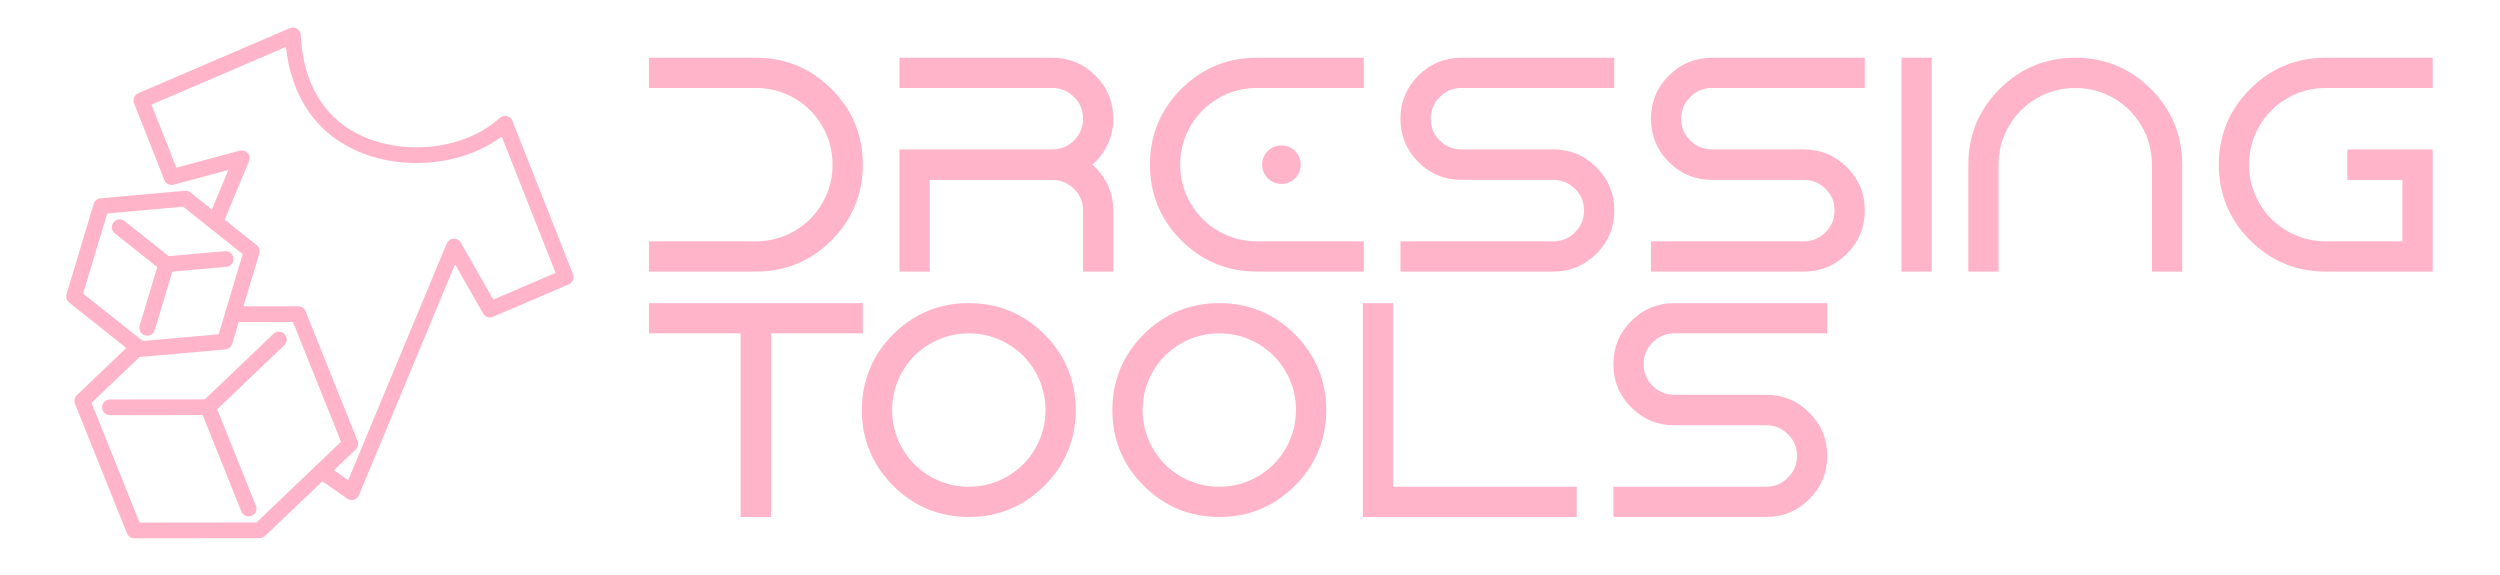 <?xml version="1.0" encoding="utf-8"?>
<!-- Generator: Adobe Illustrator 25.0.1, SVG Export Plug-In . SVG Version: 6.00 Build 0)  -->
<svg version="1.1" id="Layer_3" xmlns="http://www.w3.org/2000/svg" xmlns:xlink="http://www.w3.org/1999/xlink" x="0px" y="0px"
	 viewBox="0 0 2228 512" style="enable-background:new 0 0 2228 512;" xml:space="preserve">
<style type="text/css">
	.st0{fill:none;stroke:#FFB4CA;stroke-width:14;stroke-linecap:round;stroke-linejoin:round;stroke-miterlimit:10;}
	.st1{fill:#FFB4CA;}
</style>
<path class="st0" d="M223.92,387.14"/>
<path class="st0" d="M196.22,315.17"/>
<path class="st0" d="M196,297"/>
<path class="st0" d="M312.18,395.48"/>
<path class="st0" d="M191.74,197.97"/>
<path class="st0" d="M215.44,141.01"/>
<path class="st0" d="M191.74,197.97l-26.39-21l-75.14,6.69l-24.18,80.5c0,0,57.13,45.48,57.13,45.48L73.3,357.23l46.36,115.51
	l111.72-0.13l55.21-52.7c0,0,26.83,18.74,26.83,18.74l91.13-218.93l32.09,56.17l67.53-28.97l-54.05-136.66
	C417.05,140.08,363.16,145.72,323,129s-59.86-52.98-61.99-97.45L125.96,89.5l27.02,68.33l62.46-16.81L191.74,197.97"/>
<path class="st0" d="M201.52,174.47"/>
<path class="st0" d="M191.74,197.97"/>
<path class="st0" d="M127.38,492"/>
<polyline class="st0" points="207.53,280.03 265.82,279.97 312.18,395.48 286.58,419.92 "/>
<path class="st0" d="M207.53,280.03"/>
<path class="st0" d="M154.11,280.1"/>
<path class="st0" d="M123.17,309.62"/>
<path class="st0" d="M231.37,472.62"/>
<polyline class="st0" points="98,363 185.34,362.9 248.51,302.6 "/>
<line class="st0" x1="221.58" y1="453.21" x2="185.34" y2="362.9"/>
<path class="st0" d="M270,40"/>
<path class="st0" d="M62.01,277.56"/>
<polyline class="st0" points="123.17,309.62 125.06,311.13 200.2,304.44 224.37,223.95 191.74,197.97 "/>
<path class="st0" d="M125.06,311.13"/>
<polyline class="st0" points="201.05,230.81 148.19,235.52 106.66,202.46 "/>
<line class="st0" x1="131.18" y1="292.15" x2="148.19" y2="235.52"/>
<path class="st0" d="M376.38,194.96"/>
<g>
	<g>
		<g>
			<path class="st1" d="M581.33,239.04v-20.96h92.3c12.8,0,24.84-3.21,35.78-9.53c10.94-6.32,19.7-15.08,26.03-26.03
				c6.32-10.95,9.53-22.98,9.53-35.78c0-12.79-3.21-24.83-9.53-35.78c-6.33-10.94-15.08-19.7-26.03-26.03
				c-10.95-6.32-22.99-9.53-35.78-9.53h-92.3V54.44h92.3c25.41,0,47.38,9.08,65.3,27c17.92,17.91,27,39.88,27,65.3
				s-9.08,47.38-27,65.3c-17.91,17.91-39.88,27-65.3,27H581.33z"/>
			<path class="st1" d="M673.63,57.44c24.7,0,45.77,8.71,63.18,26.12c17.41,17.41,26.12,38.48,26.12,63.18
				c0,24.71-8.71,45.77-26.12,63.18c-17.41,17.41-38.47,26.12-63.18,26.12h-89.3v-14.96h89.3c13.39,0,25.82-3.31,37.28-9.93
				c11.46-6.62,20.5-15.66,27.12-27.12c6.62-11.46,9.93-23.89,9.93-37.28s-3.31-25.82-9.93-37.28
				c-6.62-11.46-15.67-20.5-27.12-27.12c-11.46-6.62-23.89-9.93-37.28-9.93h-89.3V57.44H673.63 M673.63,51.44h-89.3h-6v6V72.4v6h6
				h89.3c12.26,0,23.79,3.07,34.28,9.13c10.48,6.06,18.87,14.45,24.93,24.93c6.06,10.49,9.13,22.02,9.13,34.28
				c0,12.26-3.07,23.8-9.13,34.28c-6.06,10.49-14.45,18.87-24.93,24.93c-10.48,6.06-22.02,9.13-34.28,9.13h-89.3h-6v6v14.96v6h6
				h89.3c26.24,0,48.92-9.38,67.42-27.88c18.5-18.5,27.88-41.18,27.88-67.42c0-26.24-9.38-48.92-27.88-67.42
				C722.55,60.82,699.87,51.44,673.63,51.44L673.63,51.44z"/>
		</g>
		<g>
			<path class="st1" d="M968.22,239.04v-51.44c0-8.47-2.92-15.48-8.93-21.42c-6.02-5.95-13.07-8.84-21.55-8.84H825.54v81.71h-20.96
				V136.15h133.15c8.48,0,15.53-2.89,21.55-8.84c6.01-5.94,8.93-12.95,8.93-21.42c0-8.47-2.93-15.52-8.94-21.54
				c-6.02-6.02-13.07-8.94-21.54-8.94H804.58V54.44h133.15c14.15,0,26.4,5.06,36.39,15.05c9.99,9.99,15.06,22.24,15.06,36.39
				c0,8.97-2.2,17.39-6.53,25.03c-3.57,6.29-8.18,11.6-13.75,15.82c5.57,4.23,10.19,9.53,13.75,15.82
				c4.33,7.65,6.53,16.07,6.53,25.03v51.44H968.22z"/>
			<path class="st1" d="M937.73,57.44c13.39,0,24.81,4.73,34.27,14.18c9.45,9.45,14.18,20.87,14.18,34.27
				c0,8.48-2.05,16.34-6.14,23.55c-4.09,7.22-9.57,12.99-16.41,17.3c6.84,4.32,12.31,10.08,16.41,17.3
				c4.09,7.22,6.14,15.07,6.14,23.55v48.44h-14.96v-48.44c0-9.23-3.28-17.08-9.82-23.55c-6.55-6.47-14.44-9.71-23.66-9.71H822.54
				v81.71h-14.96v-96.89h130.15c9.23,0,17.11-3.24,23.66-9.71c6.55-6.47,9.82-14.32,9.82-23.55c0-9.23-3.28-17.11-9.82-23.66
				c-6.55-6.55-14.44-9.82-23.66-9.82H807.58V57.44H937.73 M937.73,51.44H807.58h-6v6V72.4v6h6h130.15c7.64,0,13.99,2.64,19.42,8.07
				c5.43,5.43,8.06,11.78,8.06,19.42c0,7.63-2.63,13.94-8.04,19.29c-5.43,5.37-11.79,7.98-19.44,7.98H807.58h-6v6v96.89v6h6h14.96h6
				v-6v-75.71h109.19c7.65,0,14.01,2.61,19.45,7.98c5.41,5.35,8.04,11.66,8.04,19.28v48.44v6h6h14.96h6v-6v-48.44
				c0-9.49-2.33-18.41-6.92-26.51c-3.13-5.51-7.02-10.31-11.62-14.34c4.6-4.03,8.49-8.83,11.62-14.34
				c4.59-8.1,6.92-17.02,6.92-26.51c0-14.98-5.36-27.93-15.93-38.51C965.66,56.8,952.71,51.44,937.73,51.44L937.73,51.44z"/>
		</g>
		<g>
			<path class="st1" d="M1120.12,239.04c-25.42,0-47.39-9.08-65.3-27c-17.92-17.91-27-39.88-27-65.3s9.08-47.39,27-65.3
				c17.92-17.92,39.88-27,65.3-27h92.3V75.4h-92.3c-12.8,0-24.83,3.21-35.78,9.53c-10.95,6.33-19.71,15.08-26.03,26.03
				c-6.33,10.94-9.53,22.98-9.53,35.78c0,12.8,3.21,24.84,9.53,35.78c6.32,10.95,15.08,19.71,26.03,26.03
				c10.94,6.33,22.98,9.53,35.78,9.53h92.3v20.96H1120.12z M1142,160.9c-3.94,0-7.32-1.39-10.05-4.12
				c-2.73-2.72-4.11-6.11-4.11-10.04c0-3.94,1.38-7.32,4.12-10.05c2.73-2.73,6.11-4.12,10.05-4.12c3.93,0,7.31,1.38,10.04,4.12
				c2.73,2.74,4.12,6.12,4.12,10.05c0,3.94-1.38,7.32-4.12,10.05S1145.93,160.9,1142,160.9z"/>
			<path class="st1" d="M1209.42,57.44V72.4h-89.3c-13.4,0-25.82,3.31-37.28,9.93c-11.46,6.62-20.5,15.67-27.12,27.12
				c-6.62,11.46-9.93,23.89-9.93,37.28s3.31,25.82,9.93,37.28c6.62,11.46,15.66,20.5,27.12,27.12c11.46,6.62,23.89,9.93,37.28,9.93
				h89.3v14.96h-89.3c-24.71,0-45.77-8.71-63.18-26.12s-26.12-38.47-26.12-63.18c0-24.7,8.71-45.77,26.12-63.18
				c17.41-17.41,38.47-26.12,63.18-26.12H1209.42 M1142,135.58c3.13,0,5.77,1.08,7.92,3.24c2.16,2.16,3.24,4.8,3.24,7.92
				c0,3.13-1.08,5.77-3.24,7.93c-2.16,2.16-4.8,3.24-7.92,3.24s-5.77-1.08-7.92-3.24c-2.16-2.16-3.24-4.8-3.24-7.93
				c0-3.13,1.08-5.77,3.24-7.92C1136.23,136.66,1138.87,135.58,1142,135.58 M1215.42,51.44h-6h-89.3
				c-26.24,0-48.92,9.38-67.42,27.88c-18.5,18.5-27.88,41.18-27.88,67.42c0,26.24,9.38,48.92,27.88,67.42s41.18,27.88,67.42,27.88
				h89.3h6v-6v-14.96v-6h-6h-89.3c-12.27,0-23.8-3.07-34.28-9.13c-10.49-6.06-18.88-14.44-24.93-24.93
				c-6.06-10.48-9.13-22.01-9.13-34.28c0-12.26,3.07-23.8,9.13-34.28c6.06-10.48,14.44-18.87,24.93-24.93
				c10.48-6.06,22.02-9.13,34.28-9.13h89.3h6v-6V57.44V51.44L1215.42,51.44z M1142,129.58c-4.69,0-8.9,1.73-12.17,5
				c-3.27,3.27-4.99,7.47-4.99,12.17c0,4.7,1.73,8.91,5,12.17c3.26,3.26,7.47,4.99,12.16,4.99c4.69,0,8.9-1.73,12.17-4.99
				c3.27-3.27,5-7.48,5-12.17c0-4.69-1.73-8.89-4.99-12.16C1150.89,131.3,1146.69,129.58,1142,129.58L1142,129.58z"/>
		</g>
		<g>
			<path class="st1" d="M1251.07,239.04v-20.96h133.15c8.48,0,15.52-2.93,21.54-8.94c6.02-6.02,8.94-13.06,8.94-21.54
				c0-8.47-2.92-15.48-8.93-21.42c-6.02-5.95-13.07-8.84-21.55-8.84h-81.71c-14.16,0-26.4-5.07-36.39-15.06
				c-9.99-9.98-15.05-22.23-15.05-36.39c0-14.16,5.07-26.4,15.06-36.39c9.99-9.99,22.23-15.05,36.39-15.05h133.15V75.4h-133.15
				c-8.48,0-15.52,2.93-21.54,8.94c-6.02,6.02-8.94,13.06-8.94,21.54c0,8.47,2.92,15.48,8.93,21.42c6.02,5.95,13.07,8.84,21.56,8.84
				h81.71c14.15,0,26.4,5.06,36.39,15.05c9.99,9.99,15.06,22.24,15.06,36.39c0,14.16-5.07,26.4-15.06,36.39
				c-9.99,9.99-22.23,15.05-36.39,15.05H1251.07z"/>
			<path class="st1" d="M1432.66,57.44V72.4h-130.15c-9.23,0-17.12,3.28-23.66,9.82c-6.55,6.55-9.82,14.44-9.82,23.66
				c0,9.23,3.27,17.08,9.82,23.55c6.55,6.47,14.43,9.71,23.66,9.71h81.71c13.39,0,24.82,4.73,34.27,14.18
				c9.45,9.45,14.18,20.87,14.18,34.27c0,13.39-4.73,24.82-14.18,34.27c-9.45,9.45-20.87,14.18-34.27,14.18h-130.15v-14.96h130.15
				c9.23,0,17.11-3.27,23.66-9.82c6.55-6.55,9.82-14.43,9.82-23.66c0-9.23-3.27-17.08-9.82-23.55c-6.55-6.47-14.44-9.71-23.66-9.71
				h-81.71c-13.39,0-24.82-4.72-34.27-14.18c-9.45-9.45-14.18-20.87-14.18-34.27c0-13.39,4.72-24.81,14.18-34.27
				c9.45-9.45,20.87-14.18,34.27-14.18H1432.66 M1438.66,51.44h-6h-130.15c-14.98,0-27.94,5.36-38.51,15.93
				c-10.57,10.57-15.93,23.53-15.93,38.51c0,14.99,5.36,27.94,15.93,38.51c10.57,10.57,23.52,15.93,38.51,15.93h81.71
				c7.65,0,14.01,2.61,19.45,7.98c5.41,5.35,8.04,11.66,8.04,19.29c0,7.64-2.64,13.99-8.06,19.42c-5.43,5.43-11.78,8.07-19.42,8.07
				h-130.15h-6v6v14.96v6h6h130.15c14.98,0,27.94-5.36,38.51-15.93c10.57-10.57,15.93-23.53,15.93-38.51
				c0-14.98-5.36-27.93-15.93-38.51c-10.58-10.57-23.53-15.93-38.51-15.93h-81.71c-7.66,0-14.02-2.61-19.45-7.98
				c-5.41-5.35-8.04-11.66-8.04-19.29c0-7.64,2.64-13.99,8.06-19.42c5.43-5.43,11.78-8.07,19.42-8.07h130.15h6v-6V57.44V51.44
				L1438.66,51.44z"/>
		</g>
		<g>
			<path class="st1" d="M1474.31,239.04v-20.96h133.15c8.48,0,15.52-2.93,21.54-8.94c6.02-6.02,8.94-13.06,8.94-21.54
				c0-8.47-2.92-15.48-8.93-21.42c-6.02-5.95-13.07-8.84-21.55-8.84h-81.71c-14.16,0-26.4-5.07-36.39-15.06
				c-9.99-9.98-15.05-22.23-15.05-36.39c0-14.16,5.07-26.4,15.06-36.39c9.99-9.99,22.23-15.05,36.39-15.05h133.15V75.4h-133.15
				c-8.48,0-15.52,2.93-21.54,8.94c-6.02,6.02-8.94,13.06-8.94,21.54c0,8.47,2.92,15.48,8.93,21.42c6.02,5.95,13.07,8.84,21.56,8.84
				h81.71c14.15,0,26.4,5.06,36.39,15.05c9.99,9.99,15.06,22.24,15.06,36.39c0,14.16-5.07,26.4-15.06,36.39
				c-9.99,9.99-22.23,15.05-36.39,15.05H1474.31z"/>
			<path class="st1" d="M1655.91,57.44V72.4h-130.15c-9.23,0-17.12,3.28-23.66,9.82c-6.55,6.55-9.82,14.44-9.82,23.66
				c0,9.23,3.27,17.08,9.82,23.55c6.55,6.47,14.43,9.71,23.66,9.71h81.71c13.39,0,24.82,4.73,34.27,14.18
				c9.45,9.45,14.18,20.87,14.18,34.27c0,13.39-4.73,24.82-14.18,34.27c-9.45,9.45-20.87,14.18-34.27,14.18h-130.15v-14.96h130.15
				c9.23,0,17.11-3.27,23.66-9.82c6.55-6.55,9.82-14.43,9.82-23.66c0-9.23-3.27-17.08-9.82-23.55c-6.55-6.47-14.44-9.71-23.66-9.71
				h-81.71c-13.39,0-24.82-4.72-34.27-14.18c-9.45-9.45-14.18-20.87-14.18-34.27c0-13.39,4.72-24.81,14.18-34.27
				c9.45-9.45,20.87-14.18,34.27-14.18H1655.91 M1661.91,51.44h-6h-130.15c-14.98,0-27.94,5.36-38.51,15.93
				c-10.57,10.57-15.93,23.53-15.93,38.51c0,14.99,5.36,27.94,15.93,38.51c10.57,10.57,23.52,15.93,38.51,15.93h81.71
				c7.65,0,14.01,2.61,19.45,7.98c5.41,5.35,8.04,11.66,8.04,19.29c0,7.64-2.64,13.99-8.06,19.42c-5.43,5.43-11.78,8.07-19.42,8.07
				h-130.15h-6v6v14.96v6h6h130.15c14.98,0,27.94-5.36,38.51-15.93c10.57-10.57,15.93-23.53,15.93-38.51
				c0-14.98-5.36-27.93-15.93-38.51c-10.58-10.57-23.53-15.93-38.51-15.93h-81.71c-7.66,0-14.02-2.61-19.45-7.98
				c-5.41-5.35-8.04-11.66-8.04-19.29c0-7.64,2.64-13.99,8.06-19.42c5.43-5.43,11.78-8.07,19.42-8.07h130.15h6v-6V57.44V51.44
				L1661.91,51.44z"/>
		</g>
		<g>
			<rect x="1697.55" y="54.44" class="st1" width="20.96" height="184.6"/>
			<path class="st1" d="M1715.51,57.44v178.6h-14.96V57.44H1715.51 M1721.51,51.44h-6h-14.96h-6v6v178.6v6h6h14.96h6v-6V57.44V51.44
				L1721.51,51.44z"/>
		</g>
		<g>
			<path class="st1" d="M1920.8,239.04v-92.3c0-12.79-3.21-24.83-9.53-35.78c-6.33-10.94-15.08-19.7-26.03-26.03
				c-10.95-6.32-22.99-9.53-35.78-9.53c-12.8,0-24.83,3.21-35.78,9.53c-10.95,6.33-19.7,15.08-26.03,26.03
				c-6.33,10.94-9.53,22.98-9.53,35.78v92.3h-20.96v-92.3c0-25.41,9.08-47.38,27-65.3s39.88-27,65.3-27c25.42,0,47.38,9.08,65.3,27
				c17.92,17.91,27,39.88,27,65.3v92.3H1920.8z"/>
			<path class="st1" d="M1849.46,57.44c24.7,0,45.77,8.71,63.18,26.12c17.41,17.41,26.12,38.48,26.12,63.18v89.3h-14.96v-89.3
				c0-13.39-3.31-25.82-9.93-37.28c-6.62-11.46-15.66-20.5-27.12-27.12c-11.46-6.62-23.89-9.93-37.28-9.93s-25.82,3.31-37.28,9.93
				c-11.46,6.62-20.5,15.67-27.12,27.12c-6.62,11.46-9.93,23.89-9.93,37.28v89.3h-14.96v-89.3c0-24.7,8.71-45.77,26.12-63.18
				C1803.69,66.15,1824.75,57.44,1849.46,57.44 M1849.46,51.44c-26.24,0-48.92,9.38-67.42,27.88c-18.5,18.5-27.88,41.18-27.88,67.42
				v89.3v6h6h14.96h6v-6v-89.3c0-12.27,3.07-23.8,9.13-34.28c6.06-10.48,14.44-18.87,24.93-24.93c10.48-6.06,22.02-9.13,34.28-9.13
				c12.26,0,23.79,3.07,34.28,9.13c10.48,6.06,18.87,14.45,24.93,24.93c6.06,10.49,9.13,22.02,9.13,34.28v89.3v6h6h14.96h6v-6v-89.3
				c0-26.24-9.38-48.92-27.88-67.42C1898.38,60.82,1875.7,51.44,1849.46,51.44L1849.46,51.44z"/>
		</g>
		<g>
			<path class="st1" d="M2072.7,239.04c-25.42,0-47.38-9.08-65.3-27c-17.92-17.92-27-39.88-27-65.3s9.08-47.38,27-65.3
				s39.88-27,65.3-27h92.3V75.4h-92.3c-12.8,0-24.83,3.21-35.78,9.53c-10.95,6.33-19.7,15.08-26.03,26.03
				c-6.33,10.94-9.53,22.98-9.53,35.78c0,12.8,3.21,24.84,9.53,35.78c6.32,10.95,15.08,19.71,26.03,26.03
				c10.94,6.33,22.98,9.53,35.78,9.53h71.34v-60.75h-49.11v-21.18H2165v102.89H2072.7z"/>
			<path class="st1" d="M2162,57.44V72.4h-89.3c-13.39,0-25.82,3.31-37.28,9.93c-11.46,6.62-20.5,15.67-27.12,27.12
				c-6.62,11.46-9.93,23.89-9.93,37.28s3.31,25.82,9.93,37.28c6.62,11.46,15.66,20.5,27.12,27.12c11.46,6.62,23.89,9.93,37.28,9.93
				h74.34v-66.75h-49.11v-15.18H2162v96.89h-89.3c-24.71,0-45.77-8.71-63.18-26.12c-17.41-17.41-26.12-38.47-26.12-63.18
				c0-24.7,8.71-45.77,26.12-63.18c17.41-17.41,38.47-26.12,63.18-26.12H2162 M2168,51.44h-6h-89.3c-26.24,0-48.92,9.38-67.42,27.88
				c-18.5,18.5-27.88,41.18-27.88,67.42c0,26.24,9.38,48.92,27.88,67.42c18.5,18.5,41.18,27.88,67.42,27.88h89.3h6v-6v-96.89v-6h-6
				h-64.07h-6v6v15.18v6h6h43.11v54.75h-68.34c-12.27,0-23.8-3.07-34.28-9.13c-10.49-6.06-18.87-14.44-24.93-24.93
				c-6.06-10.48-9.13-22.01-9.13-34.28c0-12.27,3.07-23.8,9.13-34.28c6.06-10.48,14.44-18.87,24.93-24.93
				c10.48-6.06,22.02-9.13,34.28-9.13h89.3h6v-6V57.44V51.44L2168,51.44z"/>
		</g>
		<g>
			<polygon class="st1" points="663.04,457.73 663.04,294.09 581.33,294.09 581.33,273.13 765.93,273.13 765.93,294.09 
				684.22,294.09 684.22,457.73 			"/>
			<path class="st1" d="M762.93,276.13v14.96h-81.71v163.64h-15.18V291.09h-81.71v-14.96H762.93 M768.93,270.13h-6h-178.6h-6v6
				v14.96v6h6h75.71v157.64v6h6h15.18h6v-6V297.09h75.71h6v-6v-14.96V270.13L768.93,270.13z"/>
		</g>
		<g>
			<path class="st1" d="M863.39,457.73c-25.42,0-47.39-9.08-65.3-27c-17.91-17.91-27-39.88-27-65.3c0-25.42,9.08-47.38,27-65.3
				c17.92-17.92,39.88-27,65.3-27c25.42,0,47.39,9.08,65.3,27c17.92,17.91,27,39.88,27,65.3c0,25.42-9.08,47.39-27,65.3
				C910.78,448.64,888.81,457.73,863.39,457.73z M863.39,294.09c-12.79,0-24.83,3.21-35.78,9.53c-10.95,6.33-19.7,15.08-26.03,26.03
				s-9.53,22.98-9.53,35.78c0,12.8,3.21,24.84,9.53,35.78c6.32,10.95,15.08,19.71,26.03,26.03c10.94,6.32,22.98,9.53,35.78,9.53
				c12.8,0,24.84-3.21,35.78-9.53c10.94-6.32,19.7-15.08,26.03-26.03c6.33-10.95,9.53-22.99,9.53-35.78
				c0-12.79-3.21-24.83-9.53-35.78c-6.33-10.95-15.08-19.7-26.03-26.03C888.22,297.29,876.18,294.09,863.39,294.09z"/>
			<path class="st1" d="M863.39,276.13c24.7,0,45.77,8.71,63.18,26.12c17.41,17.41,26.12,38.47,26.12,63.18
				c0,24.71-8.71,45.77-26.12,63.18c-17.41,17.41-38.47,26.12-63.18,26.12c-24.71,0-45.77-8.71-63.18-26.12
				c-17.41-17.41-26.12-38.47-26.12-63.18c0-24.7,8.71-45.77,26.12-63.18C817.63,284.84,838.68,276.13,863.39,276.13 M863.39,439.77
				c13.39,0,25.82-3.31,37.28-9.93c11.46-6.62,20.5-15.66,27.12-27.12c6.62-11.46,9.93-23.89,9.93-37.28s-3.31-25.82-9.93-37.28
				c-6.62-11.46-15.67-20.5-27.12-27.12c-11.46-6.62-23.89-9.93-37.28-9.93c-13.39,0-25.82,3.31-37.28,9.93
				c-11.46,6.62-20.5,15.66-27.12,27.12c-6.62,11.46-9.93,23.89-9.93,37.28s3.31,25.82,9.93,37.28
				c6.62,11.46,15.66,20.5,27.12,27.12C837.57,436.46,850,439.77,863.39,439.77 M863.39,270.13c-26.24,0-48.92,9.38-67.42,27.88
				c-18.5,18.5-27.88,41.18-27.88,67.42s9.38,48.92,27.88,67.42c18.5,18.5,41.18,27.88,67.42,27.88c26.24,0,48.92-9.38,67.42-27.88
				c18.5-18.5,27.88-41.18,27.88-67.42c0-26.24-9.38-48.92-27.88-67.42C912.31,279.51,889.63,270.13,863.39,270.13L863.39,270.13z
				 M863.39,433.77c-12.27,0-23.8-3.07-34.28-9.13c-10.49-6.06-18.88-14.44-24.93-24.93c-6.06-10.48-9.13-22.01-9.13-34.28
				c0-12.26,3.07-23.8,9.13-34.28c6.06-10.48,14.45-18.87,24.93-24.93c10.48-6.06,22.02-9.13,34.28-9.13
				c12.26,0,23.79,3.07,34.28,9.13c10.48,6.06,18.87,14.45,24.93,24.93c6.06,10.49,9.13,22.02,9.13,34.28
				c0,12.26-3.07,23.8-9.13,34.28c-6.06,10.49-14.45,18.87-24.93,24.93C887.19,430.7,875.66,433.77,863.39,433.77L863.39,433.77z"/>
		</g>
		<g>
			<path class="st1" d="M1086.63,457.73c-25.42,0-47.39-9.08-65.3-27c-17.92-17.91-27-39.88-27-65.3c0-25.42,9.08-47.38,27-65.3
				c17.92-17.92,39.88-27,65.3-27c25.41,0,47.38,9.08,65.3,27s27,39.88,27,65.3c0,25.42-9.08,47.38-27,65.3
				C1134.02,448.64,1112.05,457.73,1086.63,457.73z M1086.63,294.09c-12.79,0-24.83,3.21-35.78,9.53
				c-10.95,6.33-19.7,15.08-26.03,26.03c-6.33,10.95-9.53,22.98-9.53,35.78c0,12.8,3.21,24.84,9.53,35.78
				c6.32,10.95,15.08,19.7,26.03,26.03c10.94,6.32,22.98,9.53,35.78,9.53c12.8,0,24.84-3.21,35.78-9.53
				c10.94-6.32,19.7-15.08,26.03-26.03c6.33-10.95,9.53-22.99,9.53-35.78c0-12.79-3.21-24.83-9.53-35.78
				c-6.33-10.94-15.08-19.7-26.03-26.03C1111.46,297.29,1099.43,294.09,1086.63,294.09z"/>
			<path class="st1" d="M1086.63,276.13c24.7,0,45.77,8.71,63.18,26.12c17.41,17.41,26.12,38.47,26.12,63.18
				c0,24.71-8.71,45.77-26.12,63.18c-17.41,17.41-38.47,26.12-63.18,26.12c-24.71,0-45.77-8.71-63.18-26.12
				c-17.41-17.41-26.12-38.47-26.12-63.18c0-24.7,8.71-45.77,26.12-63.18C1040.87,284.84,1061.93,276.13,1086.63,276.13
				 M1086.63,439.77c13.39,0,25.82-3.31,37.28-9.93c11.46-6.62,20.5-15.66,27.12-27.12c6.62-11.46,9.93-23.89,9.93-37.28
				s-3.31-25.82-9.93-37.28c-6.62-11.46-15.66-20.5-27.12-27.12c-11.46-6.62-23.89-9.93-37.28-9.93c-13.39,0-25.82,3.31-37.28,9.93
				c-11.46,6.62-20.5,15.66-27.12,27.12c-6.62,11.46-9.93,23.89-9.93,37.28s3.31,25.82,9.93,37.28
				c6.62,11.46,15.66,20.5,27.12,27.12C1060.81,436.46,1073.24,439.77,1086.63,439.77 M1086.63,270.13
				c-26.24,0-48.92,9.38-67.42,27.88c-18.5,18.5-27.88,41.18-27.88,67.42c0,26.24,9.38,48.92,27.88,67.42
				c18.5,18.5,41.18,27.88,67.42,27.88c26.24,0,48.92-9.38,67.42-27.88c18.5-18.5,27.88-41.18,27.88-67.42
				c0-26.24-9.38-48.92-27.88-67.42C1135.56,279.51,1112.87,270.13,1086.63,270.13L1086.63,270.13z M1086.63,433.77
				c-12.27,0-23.8-3.07-34.28-9.13c-10.49-6.06-18.88-14.44-24.93-24.93c-6.06-10.48-9.13-22.01-9.13-34.28
				c0-12.26,3.07-23.8,9.13-34.28c6.06-10.48,14.45-18.87,24.93-24.93c10.48-6.06,22.02-9.13,34.28-9.13
				c12.26,0,23.79,3.07,34.28,9.13c10.48,6.06,18.87,14.45,24.93,24.93c6.06,10.49,9.13,22.02,9.13,34.28
				c0,12.26-3.07,23.8-9.13,34.28c-6.06,10.49-14.45,18.87-24.93,24.93C1110.43,430.7,1098.9,433.77,1086.63,433.77L1086.63,433.77z
				"/>
		</g>
		<g>
			<polygon class="st1" points="1217.58,457.73 1217.58,273.13 1238.54,273.13 1238.54,436.77 1402.18,436.77 1402.18,457.73 			"/>
			<path class="st1" d="M1235.54,276.13v163.64h115.19h35.05h13.4v14.96h-48.44h-130.15v-11.61v-3.35V276.13H1235.54
				 M1241.54,270.13h-6h-14.96h-6v6v163.64v3.35v11.61v6h6h130.15h48.44h6v-6v-14.96v-6h-6h-13.4h-35.05h-109.19V276.13V270.13
				L1241.54,270.13z"/>
		</g>
		<g>
			<path class="st1" d="M1440.83,457.73v-20.96h133.15c8.48,0,15.53-2.93,21.54-8.94s8.94-13.06,8.94-21.54
				c0-8.47-2.92-15.48-8.93-21.42c-6.02-5.95-13.07-8.84-21.55-8.84h-81.71c-14.16,0-26.4-5.06-36.39-15.05
				c-9.99-9.98-15.05-22.23-15.05-36.39c0-14.16,5.07-26.4,15.06-36.39c9.99-9.99,22.23-15.06,36.39-15.06h133.15v20.96h-133.15
				c-8.48,0-15.53,2.93-21.54,8.94c-6.02,6.02-8.94,13.07-8.94,21.54c0,8.47,2.92,15.48,8.93,21.42c6.02,5.95,13.07,8.84,21.56,8.84
				h81.71c14.15,0,26.4,5.07,36.39,15.05c9.99,9.99,15.06,22.24,15.06,36.39c0,14.16-5.07,26.4-15.06,36.39
				c-9.99,9.99-22.23,15.05-36.39,15.05H1440.83z"/>
			<path class="st1" d="M1622.42,276.13v14.96h-130.15c-9.23,0-17.12,3.27-23.66,9.82c-6.55,6.55-9.82,14.44-9.82,23.66
				c0,9.23,3.27,17.08,9.82,23.55c6.55,6.47,14.43,9.71,23.66,9.71h81.71c13.39,0,24.82,4.73,34.27,14.18
				c9.45,9.45,14.18,20.87,14.18,34.27c0,13.39-4.73,24.82-14.18,34.27c-9.45,9.45-20.87,14.18-34.27,14.18h-130.15v-14.96h130.15
				c9.23,0,17.11-3.27,23.66-9.82c6.55-6.55,9.82-14.43,9.82-23.66c0-9.23-3.27-17.08-9.82-23.55c-6.55-6.47-14.44-9.71-23.66-9.71
				h-81.71c-13.39,0-24.82-4.72-34.27-14.18c-9.45-9.45-14.18-20.87-14.18-34.27c0-13.39,4.72-24.82,14.18-34.27
				c9.45-9.45,20.87-14.18,34.27-14.18H1622.42 M1628.42,270.13h-6h-130.15c-14.98,0-27.94,5.36-38.51,15.93
				c-10.57,10.57-15.93,23.53-15.93,38.51c0,14.99,5.36,27.94,15.93,38.51c10.57,10.57,23.52,15.93,38.51,15.93h81.71
				c7.65,0,14.01,2.61,19.45,7.98c5.41,5.35,8.04,11.66,8.04,19.28c0,7.64-2.64,14-8.06,19.42c-5.43,5.43-11.78,8.07-19.42,8.07
				h-130.15h-6v6v14.96v6h6h130.15c14.98,0,27.94-5.36,38.51-15.93c10.57-10.57,15.93-23.53,15.93-38.51
				c0-14.98-5.36-27.93-15.93-38.51c-10.58-10.57-23.53-15.93-38.51-15.93h-81.71c-7.66,0-14.02-2.61-19.45-7.98
				c-5.41-5.35-8.04-11.66-8.04-19.29c0-7.64,2.64-14,8.06-19.42c5.43-5.43,11.78-8.07,19.42-8.07h130.15h6v-6v-14.96V270.13
				L1628.42,270.13z"/>
		</g>
	</g>
</g>
</svg>

